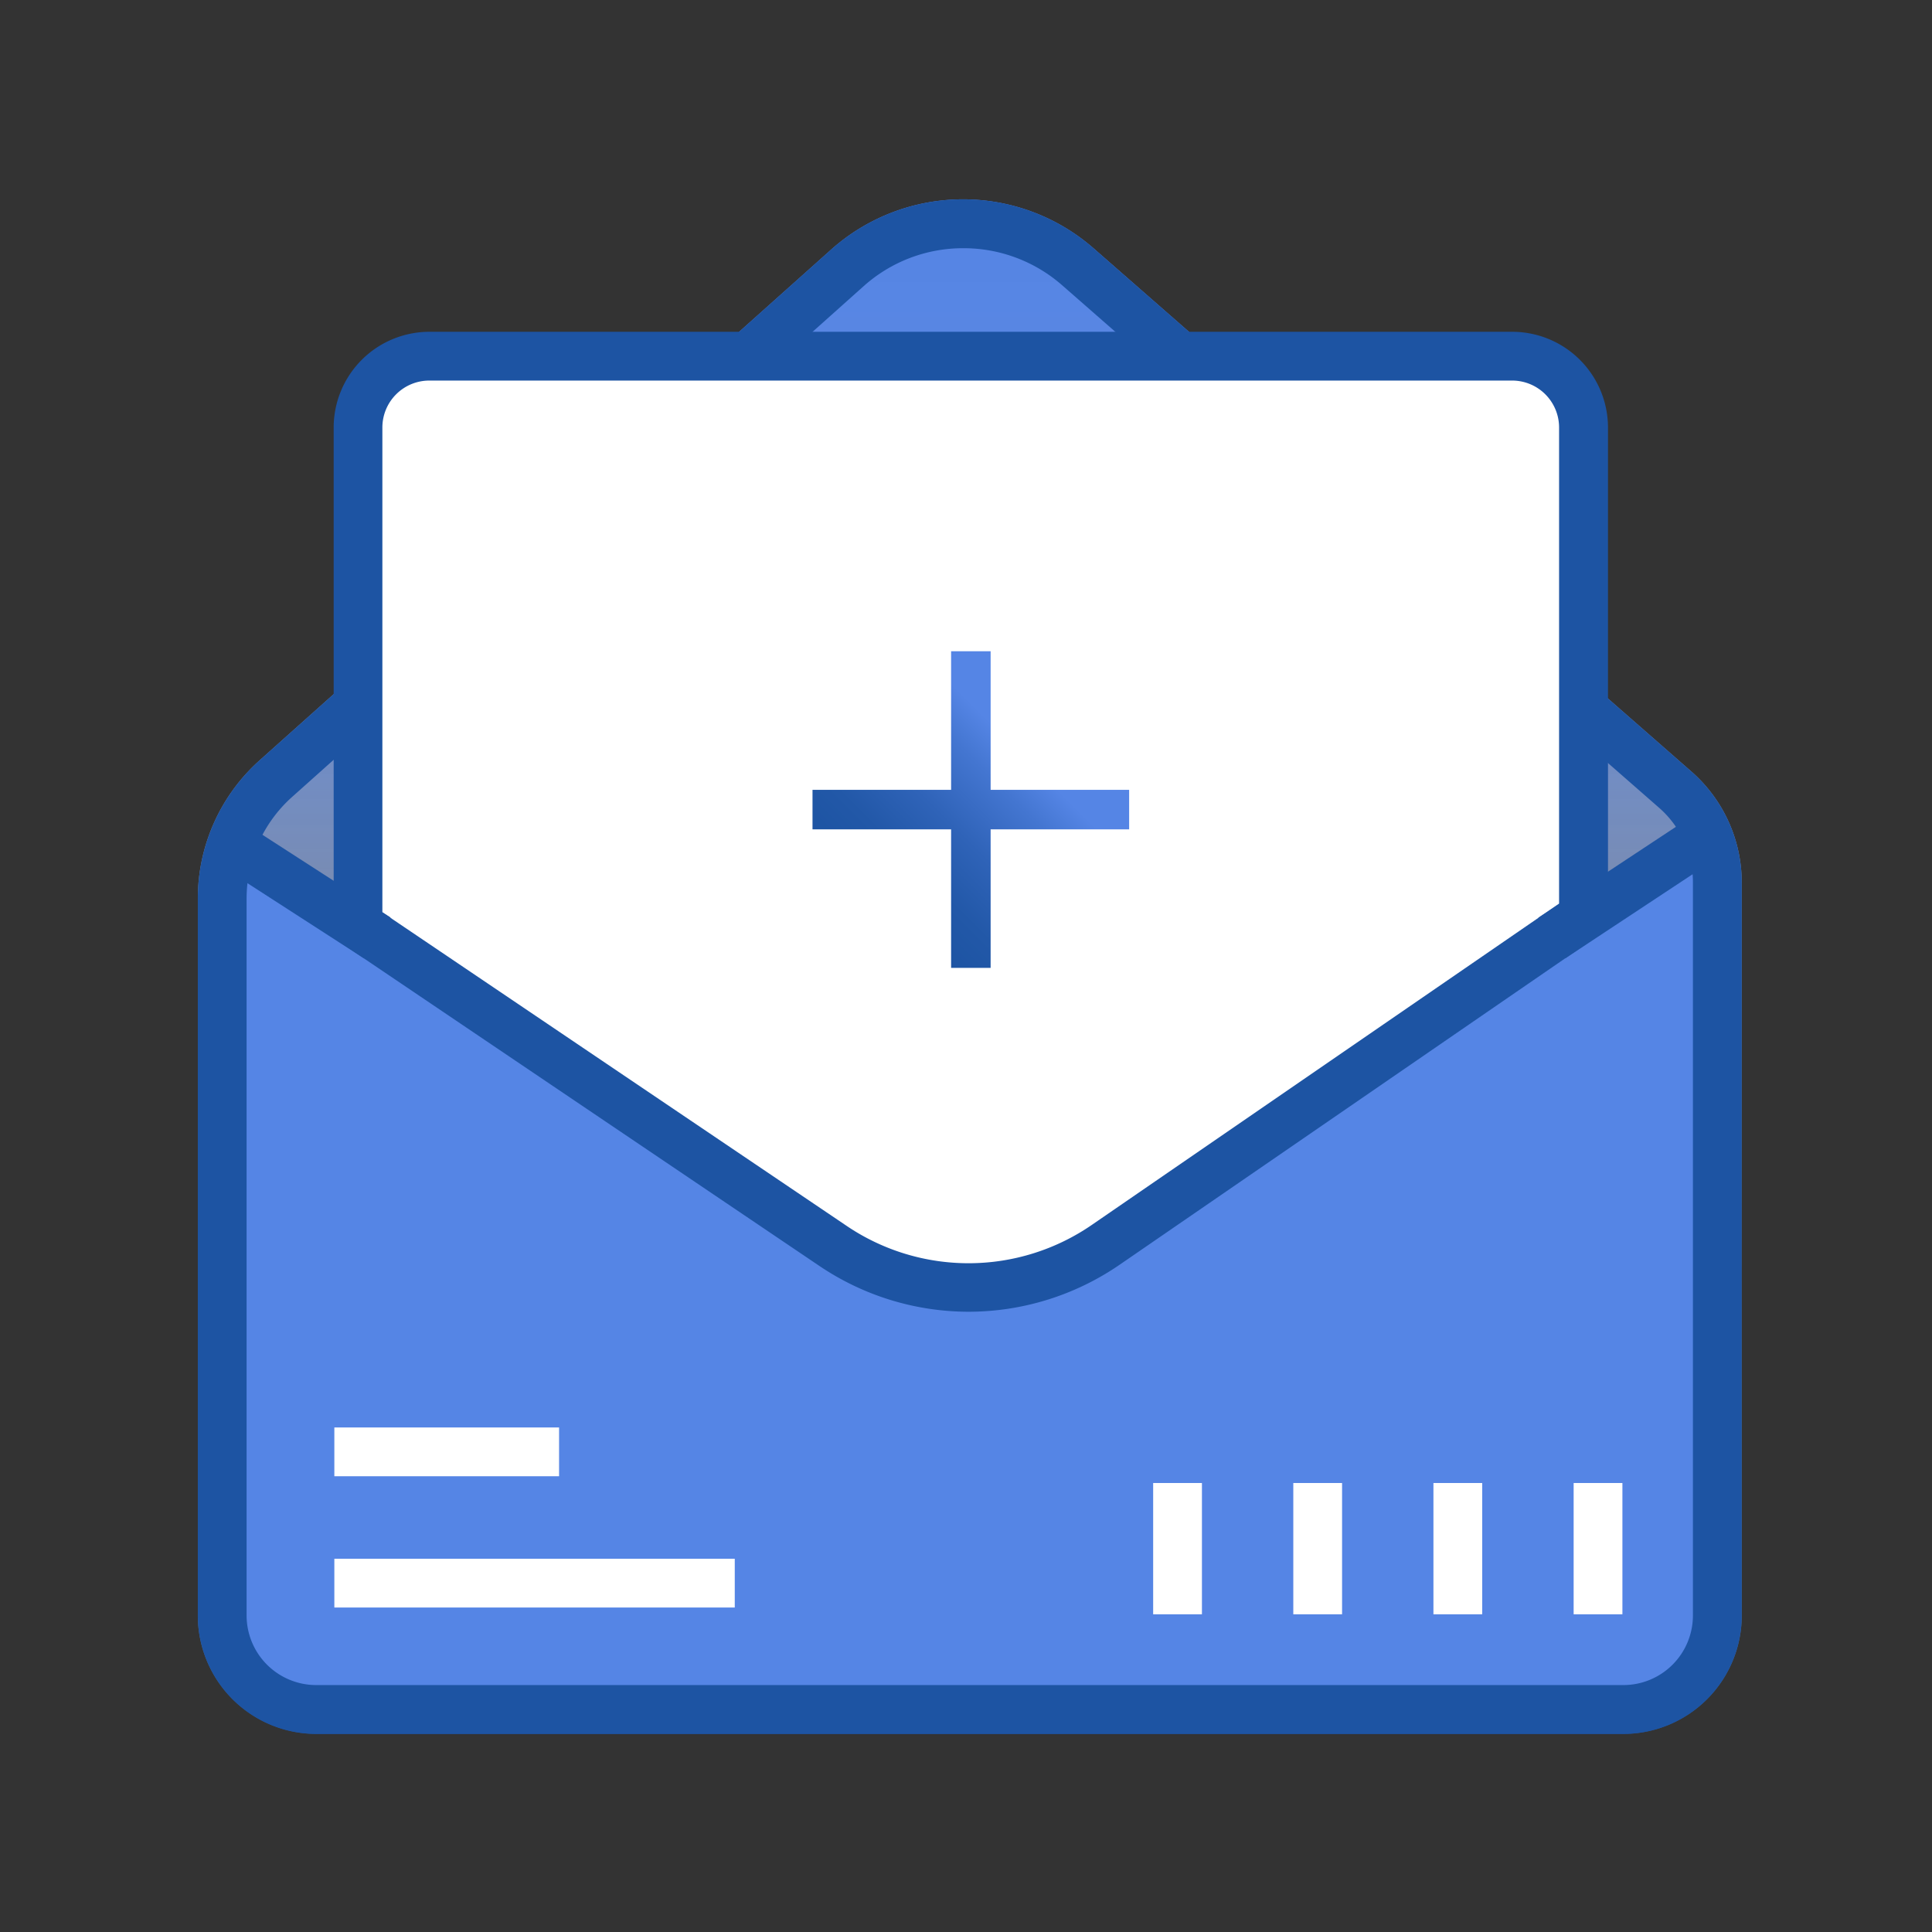 <svg id="Layer_1" data-name="Layer 1" xmlns="http://www.w3.org/2000/svg" xmlns:xlink="http://www.w3.org/1999/xlink" viewBox="0 0 288 288"><rect x="0" y="0" width="288" height="288" fill="#333333" stroke="none"/><defs><style>.cls-1{fill:url(#linear-gradient);}.cls-2{fill:#5585e5;}.cls-3{fill:#1d54a3;}.cls-4{fill:#fff;}.cls-5{fill:url(#linear-gradient-2);}</style><linearGradient id="linear-gradient" x1="144.58" y1="29.7" x2="144.58" y2="258.47" gradientUnits="userSpaceOnUse"><stop offset="0" stop-color="#5585e5"/><stop offset="0.11" stop-color="#5988e6" stop-opacity="0.98"/><stop offset="0.22" stop-color="#648fe7" stop-opacity="0.93"/><stop offset="0.32" stop-color="#769dea" stop-opacity="0.84"/><stop offset="0.42" stop-color="#90afee" stop-opacity="0.72"/><stop offset="0.52" stop-color="#b1c7f3" stop-opacity="0.57"/><stop offset="0.62" stop-color="#d9e4f9" stop-opacity="0.38"/><stop offset="0.7" stop-color="#fff" stop-opacity="0.2"/><stop offset="1" stop-color="#1d54a3"/></linearGradient><linearGradient id="linear-gradient-2" x1="157.99" y1="107.41" x2="131.45" y2="133.95" gradientUnits="userSpaceOnUse"><stop offset="0" stop-color="#5585e5"/><stop offset="0.2" stop-color="#5585e5"/><stop offset="0.35" stop-color="#4476d1"/><stop offset="0.6" stop-color="#2f63b8"/><stop offset="0.82" stop-color="#2258a8"/><stop offset="1" stop-color="#1d54a3"/></linearGradient></defs><path class="cls-1" d="M242,258.47H47.13a17.66,17.66,0,0,1-17.64-17.64V133.92a27.64,27.64,0,0,1,9.2-20.57l85.2-76.14A29.56,29.56,0,0,1,163,37l89.12,78a22,22,0,0,1,7.52,16.57V240.83A17.66,17.66,0,0,1,242,258.47Z"/><path class="cls-2" d="M33.13,124.9,129.93,187a26.46,26.46,0,0,0,29.21-.13l94.77-61.94V239.37a14,14,0,0,1-14,14H47.13a14,14,0,0,1-14-14Z"/><path class="cls-3" d="M242,258.47H47.13a17.66,17.66,0,0,1-17.64-17.64V133.92a27.64,27.64,0,0,1,9.2-20.57l85.2-76.14A29.56,29.56,0,0,1,163,37l89.12,78a22,22,0,0,1,7.52,16.57V240.83A17.66,17.66,0,0,1,242,258.47ZM143.58,37a22.21,22.21,0,0,0-14.84,5.66l-85.2,76.14a20.33,20.33,0,0,0-6.78,15.15V240.83a10.38,10.38,0,0,0,10.37,10.36H242a10.37,10.37,0,0,0,10.36-10.36V131.54a14.74,14.74,0,0,0-5-11.09l-89.11-78A22.28,22.28,0,0,0,143.58,37Z"/><path class="cls-4" d="M53.38,137.88V63.73A10.63,10.63,0,0,1,64,53.1H225.44a10.63,10.63,0,0,1,10.63,10.63v72.83l-71.14,48.91a36.23,36.23,0,0,1-40.82.17Z"/><path class="cls-3" d="M144.39,195.54a39.81,39.81,0,0,1-22.32-6.88L49.74,139.82V63.73A14.28,14.28,0,0,1,64,49.46H225.44A14.28,14.28,0,0,1,239.7,63.73v74.74l-72.71,50A39.81,39.81,0,0,1,144.39,195.54ZM57,136l69.12,46.68a32.42,32.42,0,0,0,36.73-.15l69.56-47.83V63.73a7,7,0,0,0-7-7H64a7,7,0,0,0-7,7Z"/><rect class="cls-4" x="171.9" y="221.07" width="7.27" height="19.57"/><rect class="cls-4" x="192.79" y="221.07" width="7.27" height="19.57"/><rect class="cls-4" x="213.68" y="221.07" width="7.27" height="19.57"/><rect class="cls-4" x="234.58" y="221.07" width="7.27" height="19.57"/><rect class="cls-4" x="49.84" y="212.79" width="33.5" height="7.27"/><rect class="cls-4" x="49.84" y="232.36" width="59.69" height="7.27"/><rect class="cls-3" x="229.08" y="128.72" width="27.07" height="7.27" transform="translate(-32.77 155.67) rotate(-33.45)"/><rect class="cls-3" x="41.05" y="118.6" width="7.27" height="27.52" transform="translate(-90.75 98.13) rotate(-57.16)"/><polygon class="cls-5" points="168.32 117.74 147.67 117.74 147.67 97.08 141.78 97.08 141.78 117.74 121.12 117.74 121.12 123.63 141.78 123.63 141.78 144.28 147.67 144.28 147.67 123.63 168.32 123.63 168.32 117.74"/></svg>